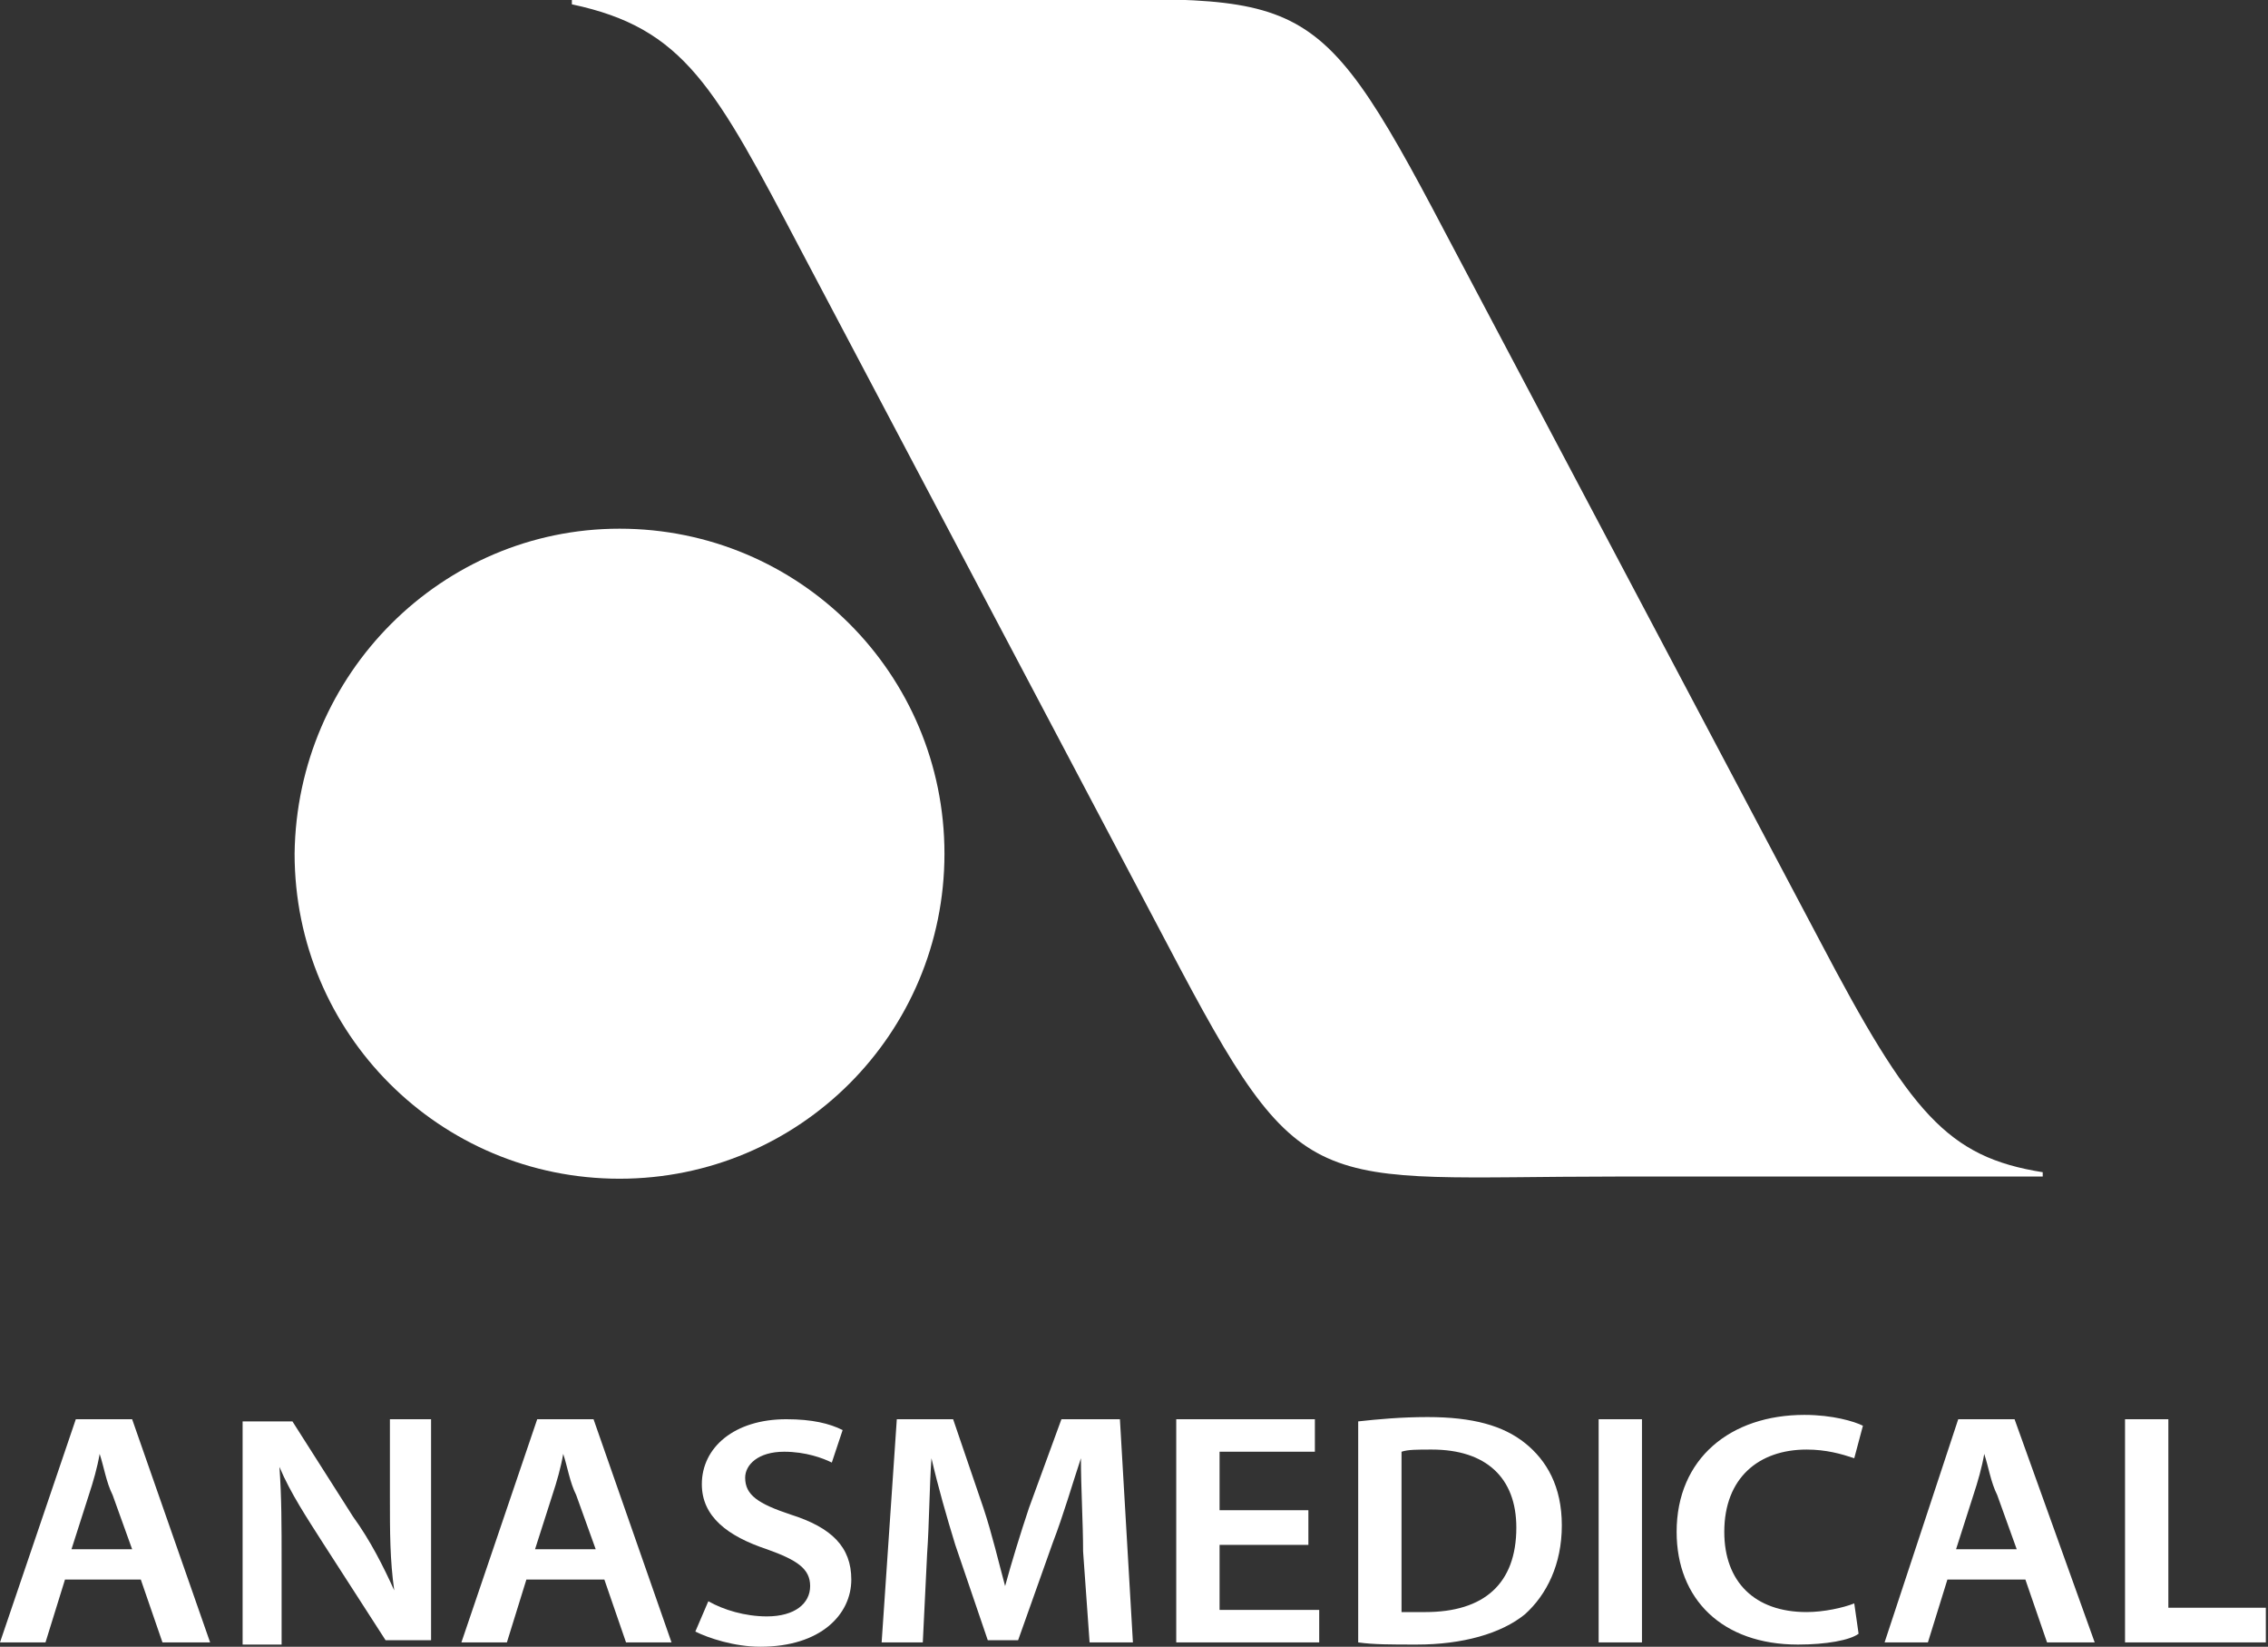 <?xml version="1.0" encoding="UTF-8" standalone="no"?><svg id="Layer_1" xmlns="http://www.w3.org/2000/svg" viewBox="0 0 104.7 76"><rect x="0" y="0" width="104.7" height="76" fill="#333333" stroke="none"/><style>.st0{fill:#ffffff}.st1{fill:#ffffff}.st2,.st3{fill-rule:evenodd;clip-rule:evenodd;fill:#ffffff}.st3{fill:#ffffff}</style><path class="st0" d="M6.5 72.9l1 2.9h2.2L6.1 65.5H3.5L0 75.8h2.1l.9-2.9h3.5zm-3.2-1.4l.8-2.5c.2-.6.4-1.3.5-1.9.2.6.3 1.3.6 1.9l.9 2.5H3.3zm9.7 4.3v-3.7c0-1.7 0-3-.1-4.4.5 1.2 1.3 2.4 2 3.5l2.9 4.5h2.1V65.5H18v3.6c0 1.6 0 2.9.2 4.3-.5-1.1-1.1-2.3-1.9-3.4l-2.8-4.4h-2.3v10.3H13v-.1zm14.9-2.9l1 2.9H31l-3.6-10.3h-2.6l-3.5 10.3h2.1l.9-2.9h3.6zm-3.2-1.4l.8-2.5c.2-.6.4-1.3.5-1.9.2.6.3 1.3.6 1.9l.9 2.5h-2.8zm7.4 3.8c.6.3 1.8.7 3 .7 2.8 0 4.2-1.5 4.2-3.1 0-1.5-.9-2.4-2.8-3-1.5-.5-2.1-.9-2.1-1.7 0-.6.6-1.2 1.8-1.2 1 0 1.8.3 2.2.5l.5-1.5c-.6-.3-1.4-.5-2.6-.5-2.4 0-3.9 1.3-3.9 3 0 1.5 1.2 2.4 3 3 1.4.5 2 .9 2 1.7 0 .8-.7 1.4-2 1.4-1 0-2-.3-2.7-.7l-.6 1.4z"/><path class="st1" d="M50.3 75.8h2l-.6-10.3H49l-1.5 4.1c-.4 1.2-.8 2.5-1.1 3.6-.3-1.1-.6-2.4-1-3.6L44 65.5h-2.6l-.7 10.3h1.9l.2-4.1c.1-1.4.1-3 .2-4.4.3 1.3.7 2.7 1.1 4l1.5 4.4H47l1.6-4.5c.5-1.3.9-2.7 1.3-3.9 0 1.4.1 3 .1 4.3l.3 4.2zm10.1-6.1h-4.1V67h4.4v-1.5h-6.4v10.3h6.6v-1.5h-4.6v-3h4.1v-1.6zm2.3 6.1c.7.1 1.5.1 2.7.1 2.1 0 3.9-.5 5-1.4 1-.9 1.7-2.3 1.7-4.1 0-1.8-.7-3-1.7-3.8-1-.8-2.4-1.2-4.5-1.2-1.2 0-2.3.1-3.2.2v10.2zm2-8.8c.3-.1.7-.1 1.4-.1 2.5 0 3.9 1.3 3.9 3.6 0 2.6-1.5 3.9-4.2 3.9h-1.1V67zm9.1-1.5v10.3h2V65.5h-2zM85.6 74c-.5.2-1.4.4-2.2.4-2.4 0-3.8-1.4-3.8-3.7 0-2.5 1.6-3.8 3.8-3.8.9 0 1.6.2 2.2.4l.4-1.5c-.4-.2-1.4-.5-2.7-.5-3.4 0-5.9 2-5.9 5.4 0 3.1 2.1 5.2 5.6 5.2 1.3 0 2.4-.2 2.8-.5l-.2-1.4zm7.9-1.1l1 2.9h2.2L93 65.5h-2.6L87 75.8h2l.9-2.9h3.6zm-3.2-1.4l.8-2.5c.2-.6.4-1.3.5-1.9.2.6.3 1.3.6 1.9l.9 2.5h-2.8zm7.8 4.3h6.5v-1.6h-4.5v-8.7h-2v10.3z"/><path class="st2" d="M26.5 0H46c14.2 0 14.4-1.3 20.7 10.7L84 43.4c4.2 8 5.9 10 10.3 10.7v.2H74.6c-14.2 0-14.4 1.3-20.7-10.7L37 11.6C33 4 31.6 1.3 26.4.2V0h.1z"/><path class="st3" d="M28.6 24.4c8.3 0 15 6.7 15 15s-6.7 15-15 15-15-6.7-15-15c.1-8.3 6.8-15 15-15z"/></svg>

